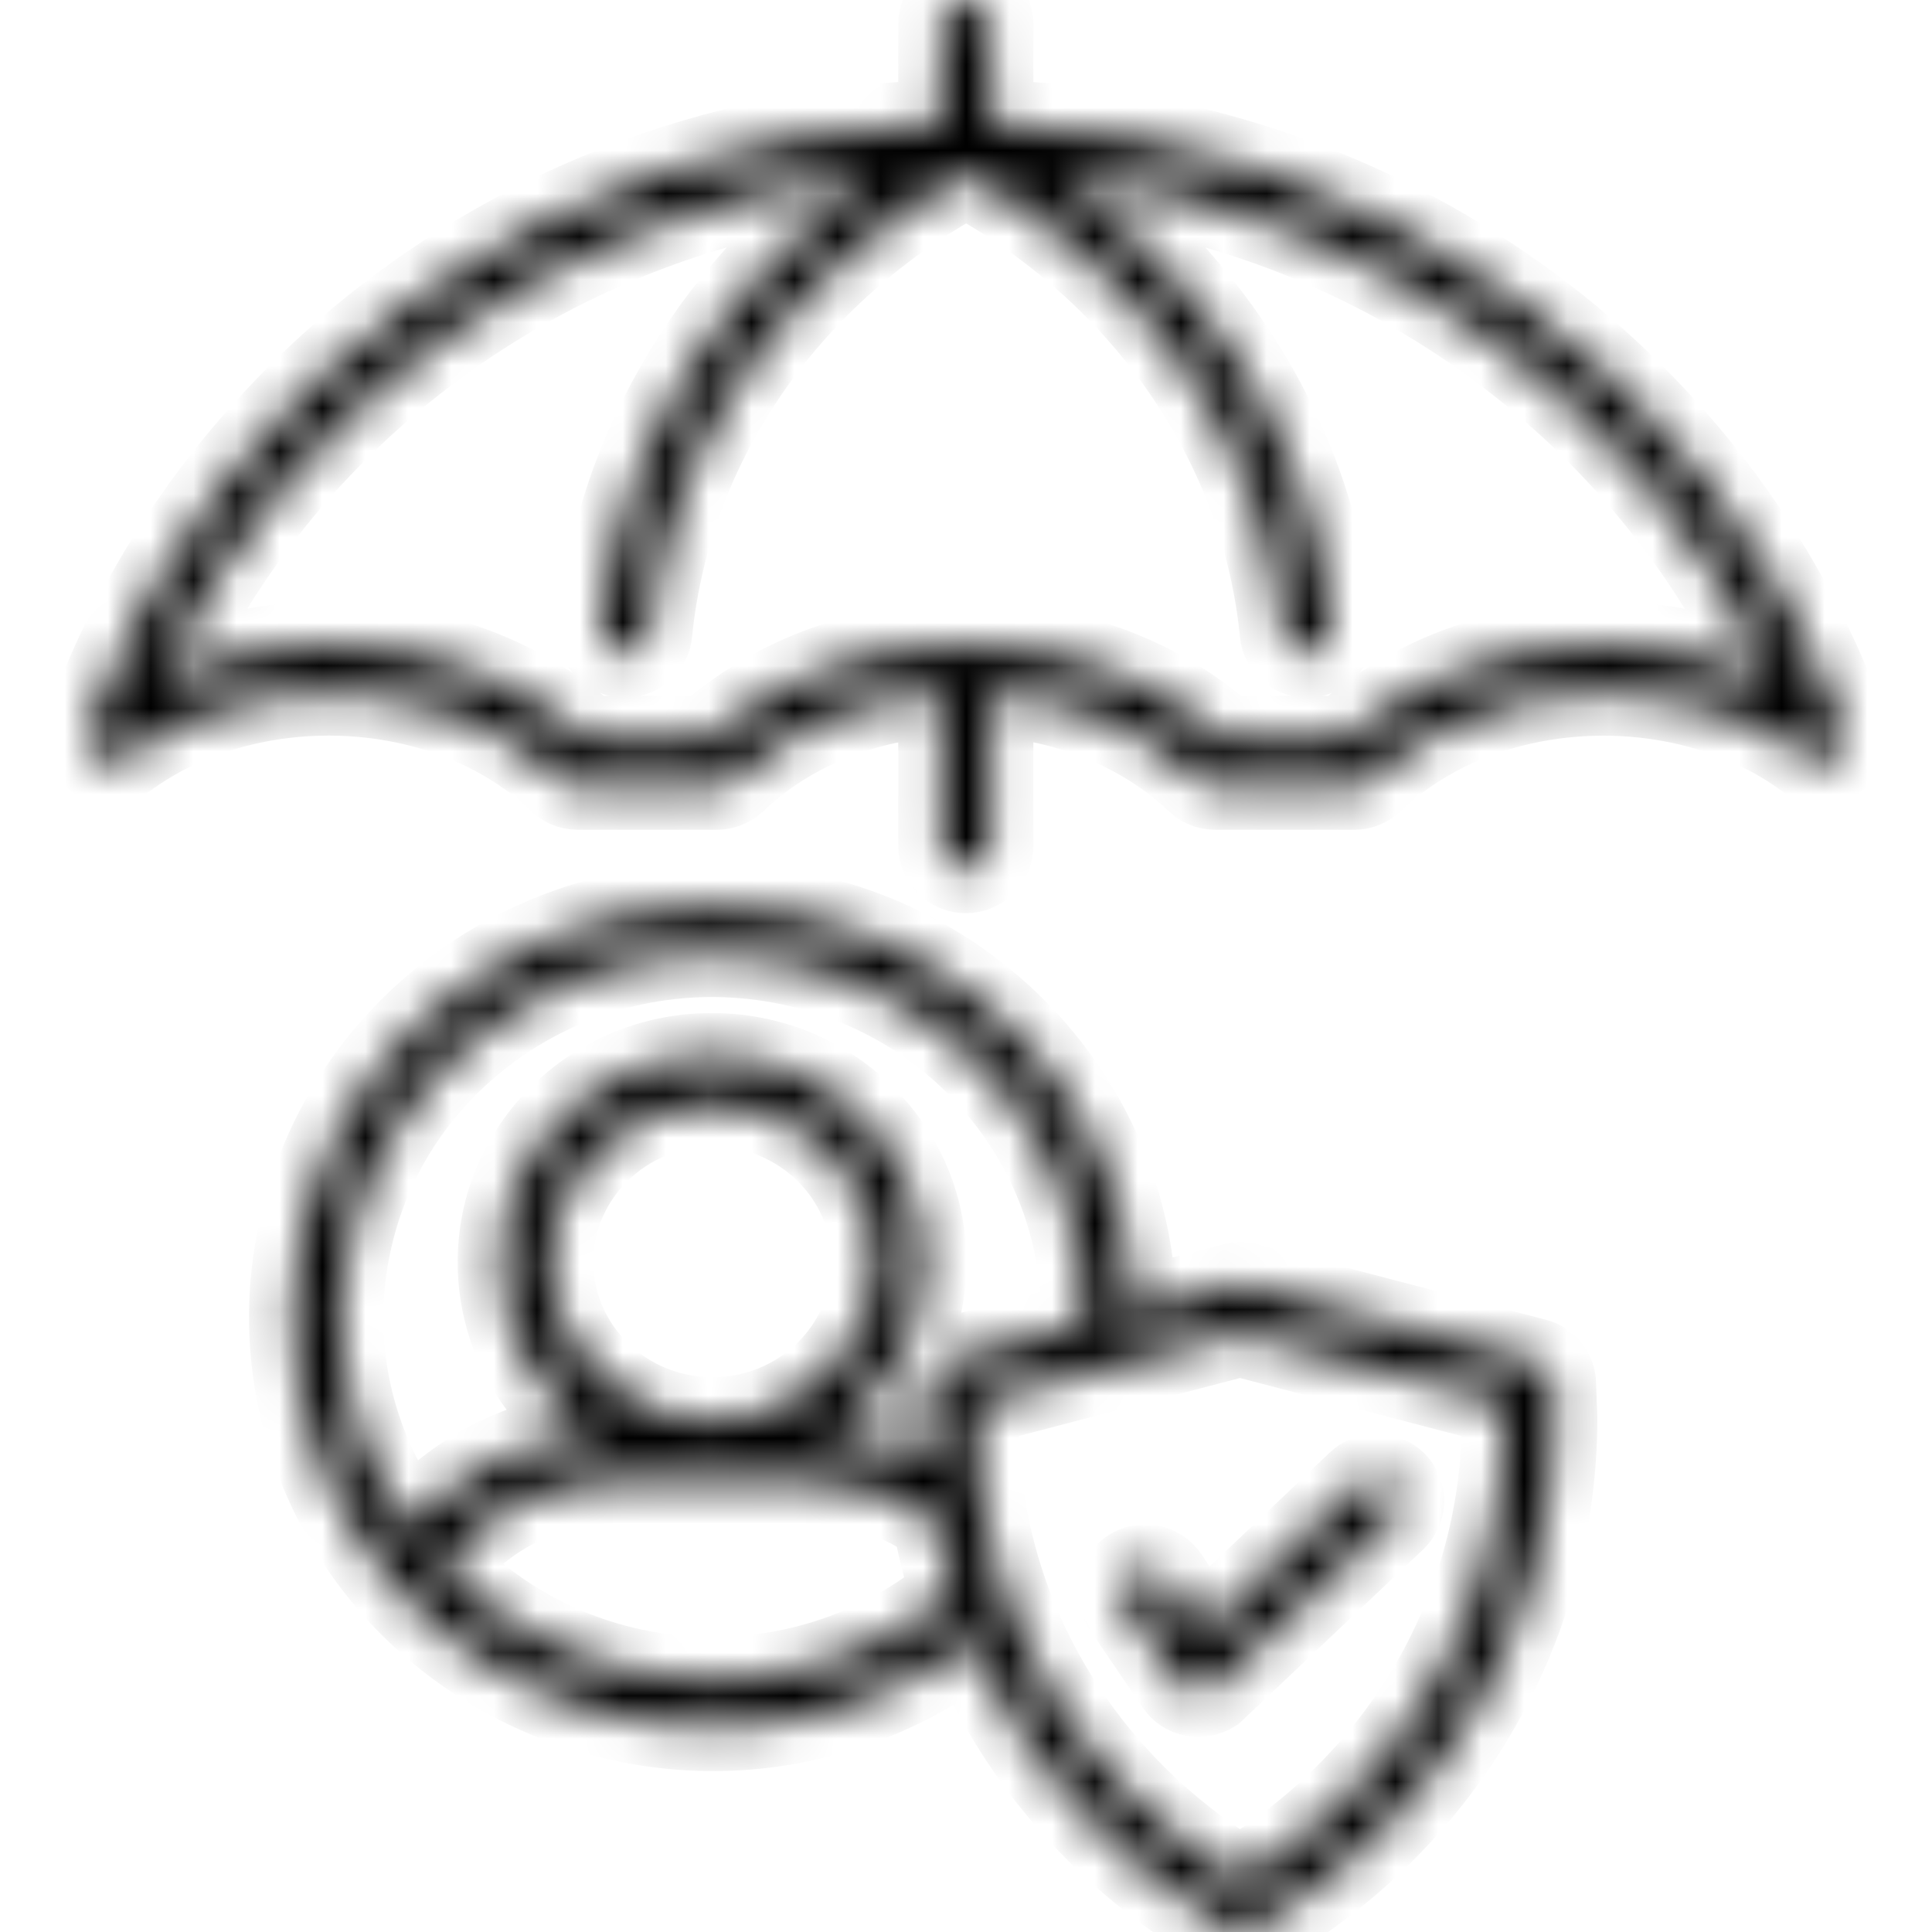 <svg width="45" height="45" viewBox="0 0 45 45" fill="none" xmlns="http://www.w3.org/2000/svg">
<mask id="path-1-inside-1_532_1575" fill="white">
<path d="M26.195 37.374C26.023 37.113 26.09 36.767 26.358 36.599C26.616 36.431 26.979 36.497 27.151 36.758L28.012 38.018L31.664 34.555C31.893 34.34 32.257 34.349 32.477 34.564C32.696 34.788 32.687 35.143 32.467 35.358L28.232 39.363C27.964 39.531 27.61 39.466 27.438 39.204L26.195 37.374ZM28.595 44.918C25.908 43.396 23.796 41.044 22.619 38.233C21.606 38.999 20.43 39.578 19.178 39.914C15.067 41.016 10.669 39.363 8.365 35.862C7.017 33.808 6.453 31.259 7.017 28.682C7.017 28.663 7.026 28.645 7.026 28.626C7.609 26.058 9.187 23.958 11.29 22.632C13.403 21.306 16.023 20.765 18.671 21.325C23.165 22.277 26.348 26.142 26.405 30.558L28.738 29.952C28.843 29.924 28.949 29.924 29.044 29.952L35.756 31.707C36.004 31.772 36.176 31.996 36.176 32.239L36.205 33.033C36.205 37.981 33.49 42.491 29.178 44.928C28.987 45.03 28.767 45.021 28.595 44.918ZM22.208 37.122C22.036 36.562 21.893 36.002 21.788 35.413C21.386 35.133 20.946 34.909 20.478 34.751C19.962 34.573 19.398 34.48 18.824 34.48H14.378C12.753 34.48 11.252 35.227 10.296 36.469C13.441 39.746 18.681 40.035 22.208 37.122ZM21.606 34.004C21.558 33.416 21.558 32.827 21.597 32.211C21.606 31.968 21.788 31.763 22.017 31.707L25.249 30.857C25.344 26.843 22.505 23.276 18.422 22.417C16.09 21.922 13.766 22.398 11.902 23.575C10.038 24.751 8.632 26.609 8.126 28.897C7.619 31.175 8.107 33.444 9.311 35.264C9.388 35.376 9.464 35.488 9.541 35.6C10.611 34.34 12.151 33.537 13.833 33.397C11.271 31.707 10.908 28.15 13.097 26.002C15.019 24.126 18.145 24.126 20.067 26.002C22.266 28.15 21.902 31.707 19.331 33.397C20.143 33.453 20.899 33.658 21.606 34.004ZM24.436 39.326C25.516 41.146 27.046 42.687 28.882 43.788C32.811 41.436 35.163 37.253 35.048 32.678L28.882 31.063L22.725 32.678C22.658 35.021 23.241 37.309 24.436 39.326ZM23.069 16.152V19.709C23.069 20.018 22.811 20.27 22.495 20.27C22.18 20.27 21.922 20.018 21.922 19.709V16.152C20.105 16.264 18.355 16.955 17.093 18.169C16.979 18.272 16.835 18.328 16.692 18.328H13.46C13.288 18.328 13.135 18.253 13.03 18.141C12.38 17.525 11.568 17.02 10.64 16.666C8.135 15.723 5.066 16.031 2.915 17.609C2.466 17.936 1.844 17.497 2.036 16.974C5.009 8.767 12.887 3.09 21.922 2.866V0.56C21.922 0.252 22.18 0 22.495 0C22.811 0 23.069 0.252 23.069 0.56V2.866C32.104 3.1 39.991 8.767 42.965 16.983C43.156 17.497 42.534 17.973 42.056 17.59C41.425 17.133 40.689 16.768 39.886 16.516C37.19 15.676 33.958 16.227 31.941 18.169C31.826 18.272 31.683 18.328 31.54 18.328H28.308C28.136 18.328 27.983 18.253 27.878 18.141C27.228 17.525 26.415 17.02 25.488 16.666C24.742 16.386 23.929 16.199 23.069 16.152ZM15.124 14.742C15.095 15.05 14.818 15.275 14.503 15.247C14.187 15.219 13.958 14.948 13.986 14.64C14.407 10.382 16.778 6.582 20.315 4.089C13.011 4.846 6.711 9.355 3.728 15.844C6.003 14.808 8.718 14.742 11.051 15.62C12.055 16.003 12.944 16.535 13.69 17.207H16.472C17.208 16.544 18.097 16.003 19.101 15.62C21.262 14.808 23.738 14.808 25.899 15.62C26.903 16.003 27.792 16.535 28.528 17.207H31.31C32.046 16.544 32.945 16.003 33.949 15.62C36.282 14.742 38.997 14.808 41.272 15.844C38.289 9.365 31.989 4.846 24.685 4.089C28.222 6.582 30.603 10.382 31.014 14.64C31.042 14.948 30.813 15.219 30.497 15.247C30.182 15.275 29.905 15.05 29.876 14.742C29.436 10.233 26.606 6.293 22.534 4.071C22.524 4.061 22.514 4.061 22.505 4.052C22.495 4.061 22.486 4.061 22.476 4.071C18.384 6.293 15.573 10.223 15.124 14.742ZM16.596 25.703C14.512 25.703 12.82 27.356 12.82 29.392C12.82 31.427 14.512 33.079 16.596 33.079C18.681 33.079 20.373 31.427 20.373 29.392C20.373 27.356 18.681 25.703 16.596 25.703Z"/>
</mask>
<path d="M26.195 37.374C26.023 37.113 26.09 36.767 26.358 36.599C26.616 36.431 26.979 36.497 27.151 36.758L28.012 38.018L31.664 34.555C31.893 34.34 32.257 34.349 32.477 34.564C32.696 34.788 32.687 35.143 32.467 35.358L28.232 39.363C27.964 39.531 27.61 39.466 27.438 39.204L26.195 37.374ZM28.595 44.918C25.908 43.396 23.796 41.044 22.619 38.233C21.606 38.999 20.43 39.578 19.178 39.914C15.067 41.016 10.669 39.363 8.365 35.862C7.017 33.808 6.453 31.259 7.017 28.682C7.017 28.663 7.026 28.645 7.026 28.626C7.609 26.058 9.187 23.958 11.29 22.632C13.403 21.306 16.023 20.765 18.671 21.325C23.165 22.277 26.348 26.142 26.405 30.558L28.738 29.952C28.843 29.924 28.949 29.924 29.044 29.952L35.756 31.707C36.004 31.772 36.176 31.996 36.176 32.239L36.205 33.033C36.205 37.981 33.49 42.491 29.178 44.928C28.987 45.03 28.767 45.021 28.595 44.918ZM22.208 37.122C22.036 36.562 21.893 36.002 21.788 35.413C21.386 35.133 20.946 34.909 20.478 34.751C19.962 34.573 19.398 34.48 18.824 34.48H14.378C12.753 34.48 11.252 35.227 10.296 36.469C13.441 39.746 18.681 40.035 22.208 37.122ZM21.606 34.004C21.558 33.416 21.558 32.827 21.597 32.211C21.606 31.968 21.788 31.763 22.017 31.707L25.249 30.857C25.344 26.843 22.505 23.276 18.422 22.417C16.09 21.922 13.766 22.398 11.902 23.575C10.038 24.751 8.632 26.609 8.126 28.897C7.619 31.175 8.107 33.444 9.311 35.264C9.388 35.376 9.464 35.488 9.541 35.6C10.611 34.34 12.151 33.537 13.833 33.397C11.271 31.707 10.908 28.15 13.097 26.002C15.019 24.126 18.145 24.126 20.067 26.002C22.266 28.15 21.902 31.707 19.331 33.397C20.143 33.453 20.899 33.658 21.606 34.004ZM24.436 39.326C25.516 41.146 27.046 42.687 28.882 43.788C32.811 41.436 35.163 37.253 35.048 32.678L28.882 31.063L22.725 32.678C22.658 35.021 23.241 37.309 24.436 39.326ZM23.069 16.152V19.709C23.069 20.018 22.811 20.27 22.495 20.27C22.18 20.27 21.922 20.018 21.922 19.709V16.152C20.105 16.264 18.355 16.955 17.093 18.169C16.979 18.272 16.835 18.328 16.692 18.328H13.46C13.288 18.328 13.135 18.253 13.03 18.141C12.38 17.525 11.568 17.02 10.64 16.666C8.135 15.723 5.066 16.031 2.915 17.609C2.466 17.936 1.844 17.497 2.036 16.974C5.009 8.767 12.887 3.09 21.922 2.866V0.56C21.922 0.252 22.18 0 22.495 0C22.811 0 23.069 0.252 23.069 0.56V2.866C32.104 3.1 39.991 8.767 42.965 16.983C43.156 17.497 42.534 17.973 42.056 17.59C41.425 17.133 40.689 16.768 39.886 16.516C37.19 15.676 33.958 16.227 31.941 18.169C31.826 18.272 31.683 18.328 31.54 18.328H28.308C28.136 18.328 27.983 18.253 27.878 18.141C27.228 17.525 26.415 17.02 25.488 16.666C24.742 16.386 23.929 16.199 23.069 16.152ZM15.124 14.742C15.095 15.05 14.818 15.275 14.503 15.247C14.187 15.219 13.958 14.948 13.986 14.64C14.407 10.382 16.778 6.582 20.315 4.089C13.011 4.846 6.711 9.355 3.728 15.844C6.003 14.808 8.718 14.742 11.051 15.62C12.055 16.003 12.944 16.535 13.69 17.207H16.472C17.208 16.544 18.097 16.003 19.101 15.62C21.262 14.808 23.738 14.808 25.899 15.62C26.903 16.003 27.792 16.535 28.528 17.207H31.31C32.046 16.544 32.945 16.003 33.949 15.62C36.282 14.742 38.997 14.808 41.272 15.844C38.289 9.365 31.989 4.846 24.685 4.089C28.222 6.582 30.603 10.382 31.014 14.64C31.042 14.948 30.813 15.219 30.497 15.247C30.182 15.275 29.905 15.05 29.876 14.742C29.436 10.233 26.606 6.293 22.534 4.071C22.524 4.061 22.514 4.061 22.505 4.052C22.495 4.061 22.486 4.061 22.476 4.071C18.384 6.293 15.573 10.223 15.124 14.742ZM16.596 25.703C14.512 25.703 12.82 27.356 12.82 29.392C12.82 31.427 14.512 33.079 16.596 33.079C18.681 33.079 20.373 31.427 20.373 29.392C20.373 27.356 18.681 25.703 16.596 25.703Z" fill="black" stroke="black" stroke-width="2" mask="url(#path-1-inside-1_532_1575)"/>
</svg>
